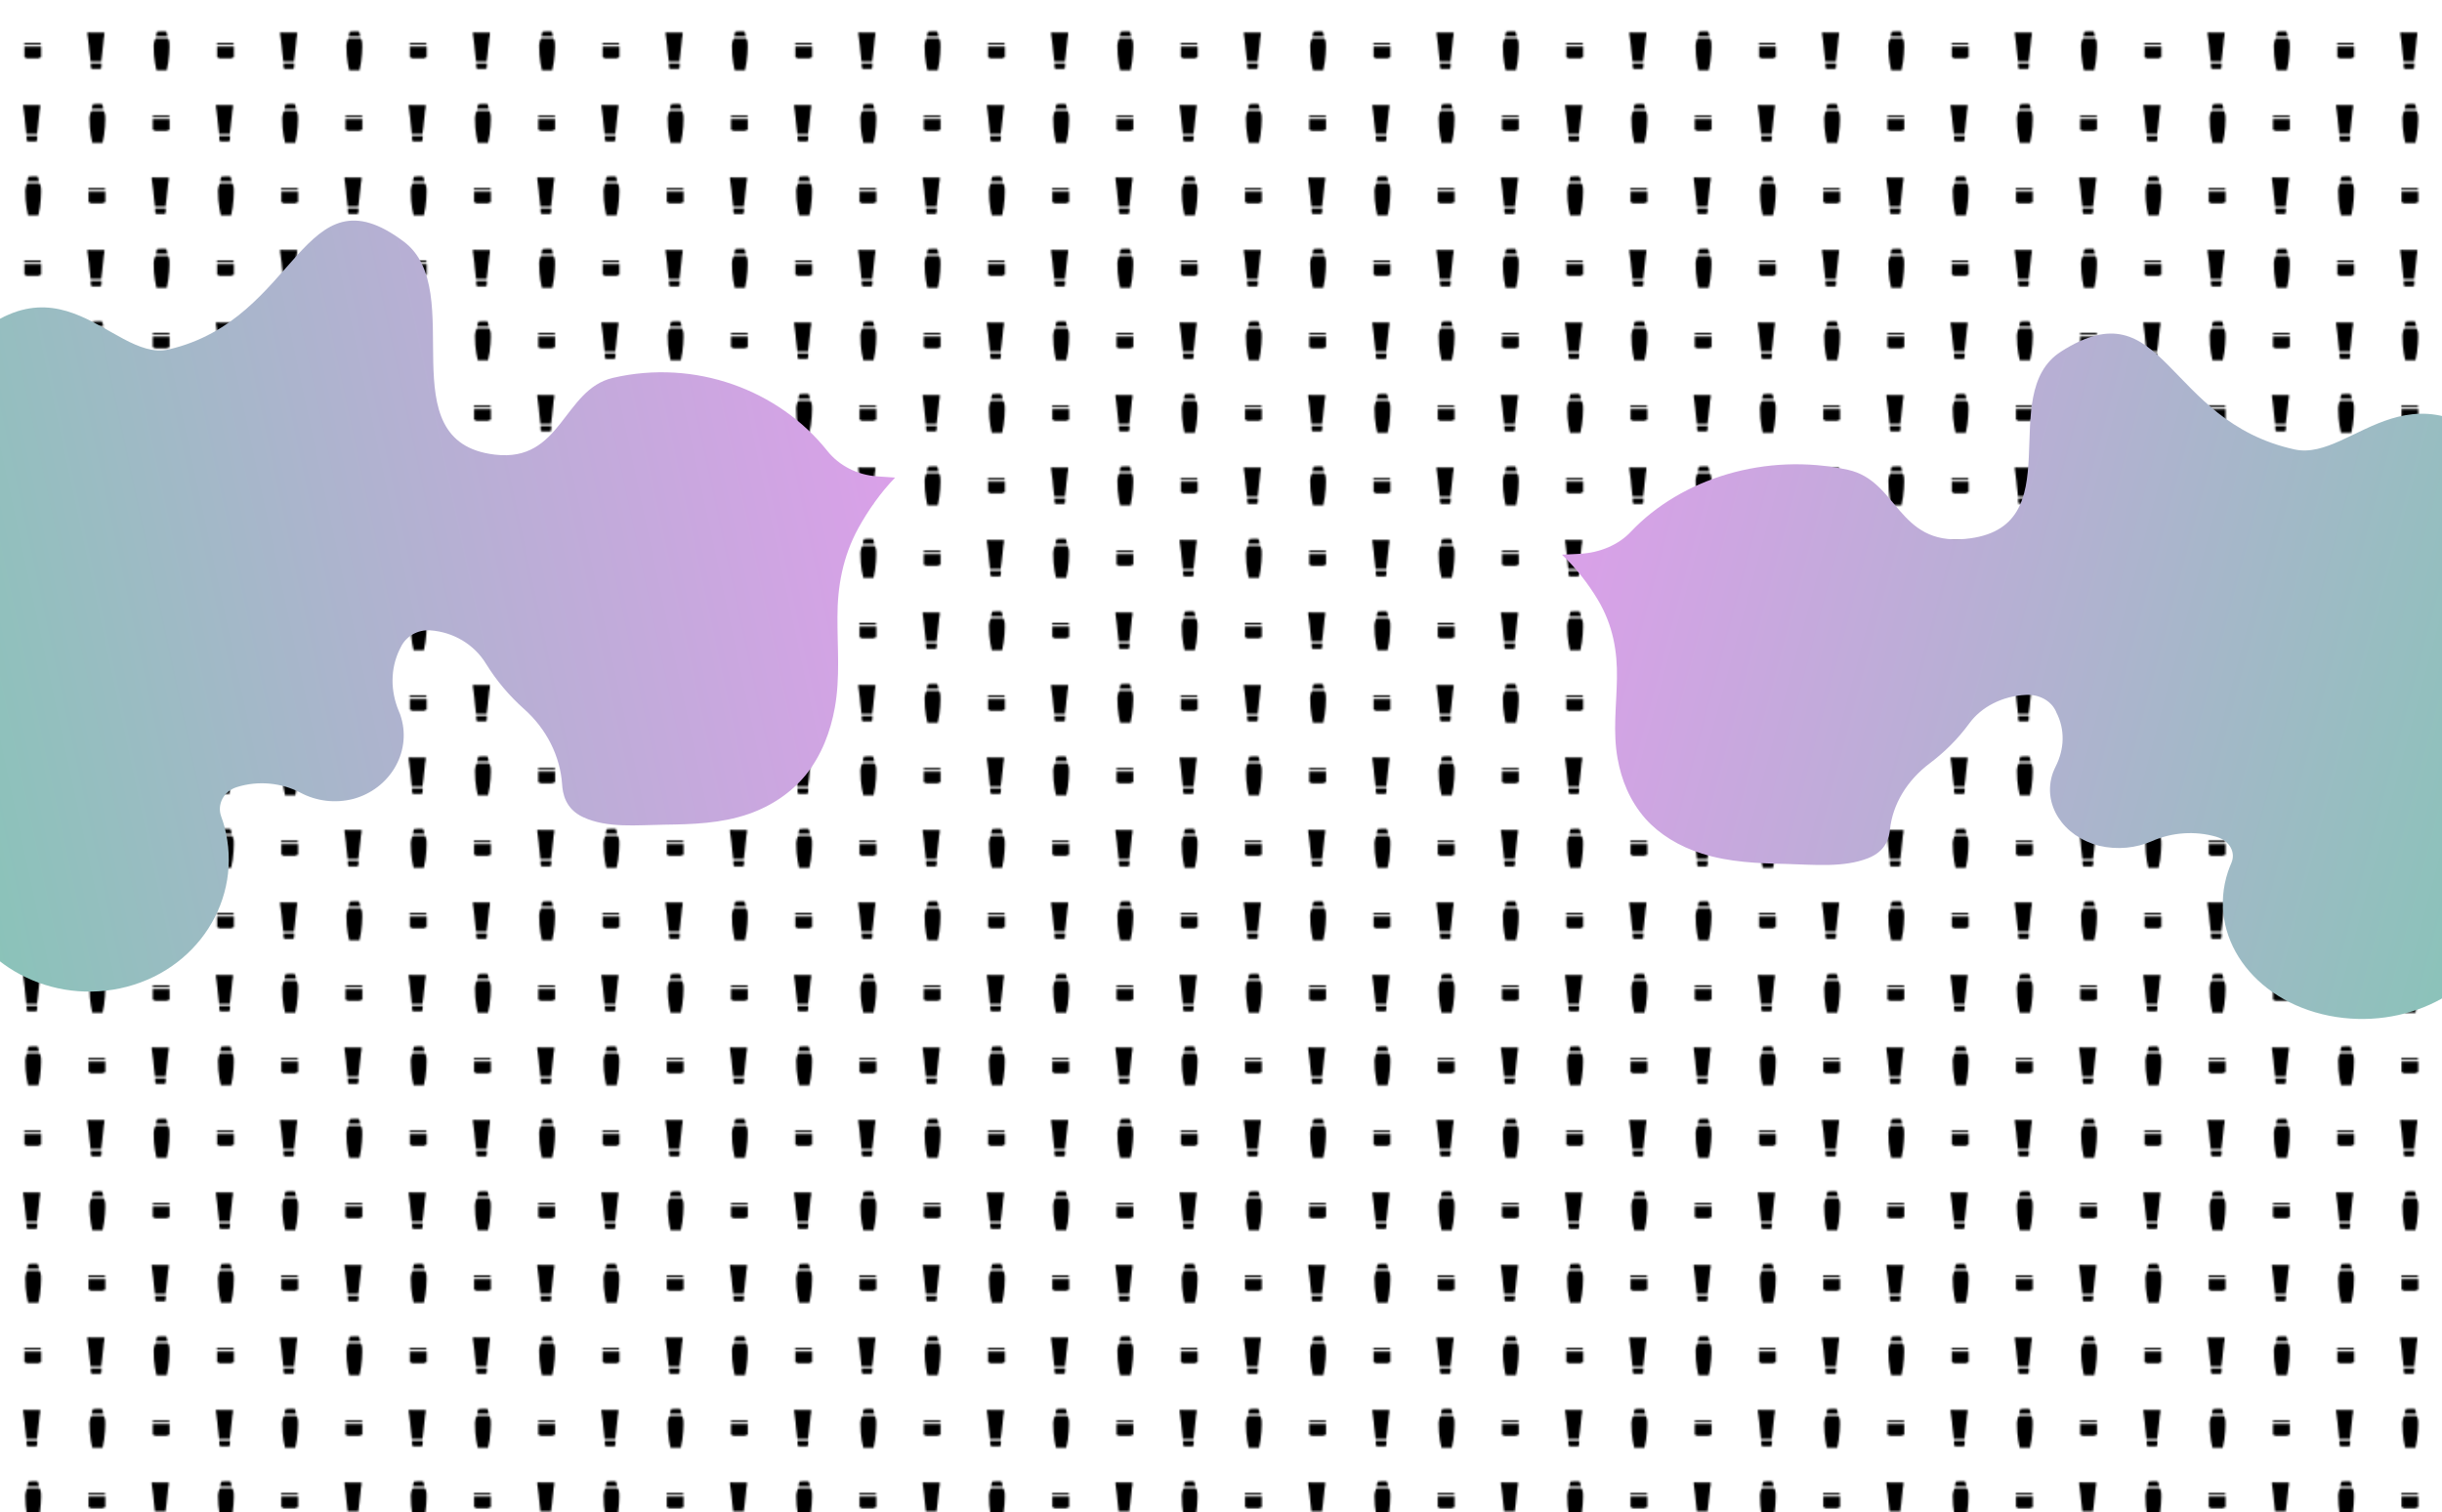 <?xml version="1.0" encoding="utf-8"?>
<!-- Generator: Adobe Illustrator 23.0.2, SVG Export Plug-In . SVG Version: 6.00 Build 0)  -->
<svg version="1.1" id="Layer_1" xmlns="http://www.w3.org/2000/svg" xmlns:xlink="http://www.w3.org/1999/xlink" x="0px" y="0px"
	 viewBox="0 0 1381 855.1" style="enable-background:new 0 0 1381 855.1;" xml:space="preserve">
<style type="text/css">
	.st0{fill:none;}
	.st1{fill:url(#New_Pattern_2);}
	.st2{fill:url(#SVGID_1_);}
	.st3{fill:url(#SVGID_2_);}
</style>
<pattern  y="992.2" width="109" height="123" patternUnits="userSpaceOnUse" id="New_Pattern_2" viewBox="0 -123 109 123" style="overflow:visible;">
	<g>
		<rect y="-123" class="st0" width="109" height="123"/>
		<g>
			<g>
				<path d="M87.1-19.1c-0.1-0.9-0.2-1.8-0.3-2.8c0-0.4-0.1-0.9-0.1-1.3c-0.2-1.3-0.3-2.7-0.5-4c-0.1-1-0.3-2-0.4-2.9
					c0-0.1,0-0.3,0-0.4c0-0.3,0.2-0.4,0.4-0.4c0.7,0,1.4,0.1,2,0.1c2.3,0,4.5,0,6.8,0c0.5,0,0.5,0.1,0.5,0.6
					c-0.1,0.5-0.1,1.1-0.2,1.6c-0.1,0.4-0.1,0.8-0.2,1.1c-0.1,1-0.2,2-0.3,3c-0.1,0.6-0.1,1.2-0.2,1.7c-0.1,0.6-0.1,1.2-0.2,1.8
					c-0.1,0.7-0.2,1.3-0.2,2c-0.1,0.5-0.1,1-0.2,1.6c-0.1,0.8-0.2,1.6-0.3,2.3c0,0.2,0,0.4,0,0.6h-6.1c0,0,0,0,0-0.1
					c0-0.3-0.1-0.6-0.1-1C87.3-16.6,87.2-17.9,87.1-19.1z"/>
				<path d="M93.7-11.3c0,0.2,0,0.3,0,0.4c-0.1,0.4-0.3,0.7-0.8,0.7c-0.6,0-3.6,0-4.4,0c-0.3,0-0.6-0.3-0.7-0.6
					c0-0.8-0.1-1.7-0.1-2.5h6.1C93.7-12.6,93.7-12,93.7-11.3z"/>
			</g>
		</g>
		<g>
			<g>
				<path d="M15.5-28.6c0.1-0.4,0.4-2.6,0.7-2.7c0.3-0.2,5-0.3,5.2,0c0.2,0.3,0.5,2.3,0.6,2.7H15.5z"/>
				<path d="M23.2-24.9c0.2,1.8,0,9.7-1.5,15.5h-5.8c0,0-1.7-6.5-1.6-14c0,0,0.1-3,1.3-4.1v0l6.6,0l0,0C22.1-27.6,23-26.8,23.2-24.9
					z"/>
			</g>
			<g>
				<path d="M49.9-23.9v-0.3c0-0.4,0.2-0.7,0.5-0.7h8.6c0.3,0,0.5,0.3,0.5,0.7v0.3H49.9z"/>
				<path d="M59.6-22.8v5.7c0,0.3-0.2,0.5-0.5,0.5h-0.6l0,0c0,0.2-0.2,0.4-0.5,0.4h-6.5c-0.3,0-0.5-0.2-0.5-0.4l0,0h-0.4
					c-0.3,0-0.5-0.2-0.5-0.5v-5.7H59.6z"/>
			</g>
		</g>
		<g>
			<g>
				<path d="M14.4-60.1c-0.1-0.9-0.2-1.8-0.3-2.8c0-0.4-0.1-0.9-0.1-1.3c-0.2-1.3-0.3-2.7-0.5-4c-0.1-1-0.3-2-0.4-2.9
					c0-0.1,0-0.3,0-0.4c0-0.3,0.2-0.4,0.4-0.4c0.7,0,1.4,0.1,2,0.1c2.3,0,4.5,0,6.8,0c0.5,0,0.5,0.1,0.5,0.6
					c-0.1,0.5-0.1,1.1-0.2,1.6c-0.1,0.4-0.1,0.8-0.2,1.1c-0.1,1-0.2,2-0.3,3c-0.1,0.6-0.1,1.2-0.2,1.7c-0.1,0.6-0.1,1.2-0.2,1.8
					c-0.1,0.7-0.2,1.3-0.2,2c-0.1,0.5-0.1,1-0.2,1.6c-0.1,0.8-0.2,1.6-0.3,2.3c0,0.2,0,0.4,0,0.6h-6.1c0,0,0,0,0-0.1
					c0-0.3-0.1-0.6-0.1-1C14.7-57.6,14.5-58.9,14.4-60.1z"/>
				<path d="M21-52.3c0,0.2,0,0.3,0,0.4c-0.1,0.4-0.3,0.7-0.8,0.7c-0.6,0-3.6,0-4.4,0c-0.3,0-0.6-0.3-0.7-0.6c0-0.8-0.1-1.7-0.1-2.5
					h6.1C21.1-53.6,21-53,21-52.3z"/>
			</g>
			<g>
				<path d="M51.9-69.6c0.1-0.4,0.4-2.6,0.7-2.7c0.3-0.2,5-0.3,5.2,0c0.2,0.3,0.5,2.3,0.6,2.7H51.9z"/>
				<path d="M59.5-65.9c0.2,1.8,0,9.7-1.5,15.5h-5.8c0,0-1.7-6.5-1.6-14c0,0,0.1-3,1.3-4.1v0l6.6,0l0,0
					C58.4-68.6,59.3-67.8,59.5-65.9z"/>
			</g>
			<g>
				<path d="M86.3-64.9v-0.3c0-0.4,0.2-0.7,0.5-0.7h8.6c0.3,0,0.5,0.3,0.5,0.7v0.3H86.3z"/>
				<path d="M95.9-63.8v5.7c0,0.3-0.2,0.5-0.5,0.5h-0.6l0,0c0,0.2-0.2,0.4-0.5,0.4h-6.5c-0.3,0-0.5-0.2-0.5-0.4l0,0h-0.4
					c-0.3,0-0.5-0.2-0.5-0.5v-5.7H95.9z"/>
			</g>
		</g>
		<g>
			<g>
				<path d="M50.7-101.1c-0.1-0.9-0.2-1.8-0.3-2.8c0-0.4-0.1-0.9-0.1-1.3c-0.2-1.3-0.3-2.7-0.5-4c-0.1-1-0.3-2-0.4-2.9
					c0-0.1,0-0.3,0-0.4c0-0.3,0.2-0.4,0.4-0.4c0.7,0,1.4,0.1,2,0.1c2.3,0,4.5,0,6.8,0c0.5,0,0.5,0.1,0.5,0.6
					c-0.1,0.5-0.1,1.1-0.2,1.6c-0.1,0.4-0.1,0.8-0.2,1.1c-0.1,1-0.2,2-0.3,3c-0.1,0.6-0.1,1.2-0.2,1.7c-0.1,0.6-0.1,1.2-0.2,1.8
					c-0.1,0.7-0.2,1.3-0.2,2c-0.1,0.5-0.1,1-0.2,1.6c-0.1,0.8-0.2,1.6-0.3,2.3c0,0.2,0,0.4,0,0.6h-6.1c0,0,0,0,0-0.1
					c0-0.3-0.1-0.6-0.1-1C51-98.6,50.9-99.9,50.7-101.1z"/>
				<path d="M57.3-93.3c0,0.2,0,0.3,0,0.4c-0.1,0.4-0.3,0.7-0.8,0.7c-0.6,0-3.6,0-4.4,0c-0.3,0-0.6-0.3-0.7-0.6
					c0-0.8-0.1-1.7-0.1-2.5h6.1C57.4-94.6,57.4-94,57.3-93.3z"/>
			</g>
			<g>
				<path d="M88.2-110.6c0.1-0.4,0.4-2.6,0.7-2.7c0.3-0.2,5-0.3,5.2,0c0.2,0.3,0.5,2.3,0.6,2.7H88.2z"/>
				<path d="M95.8-106.9c0.2,1.8,0,9.7-1.5,15.5h-5.8c0,0-1.7-6.5-1.6-14c0,0,0.1-3,1.3-4.1v0l6.6,0l0,0
					C94.8-109.6,95.7-108.8,95.8-106.9z"/>
			</g>
		</g>
		<g>
			<g>
				<path d="M13.6-105.9v-0.3c0-0.4,0.2-0.7,0.5-0.7h8.6c0.3,0,0.5,0.3,0.5,0.7v0.3H13.6z"/>
				<path d="M23.3-104.8v5.7c0,0.3-0.2,0.5-0.5,0.5h-0.6l0,0c0,0.2-0.2,0.4-0.5,0.4h-6.5c-0.3,0-0.5-0.2-0.5-0.4l0,0h-0.4
					c-0.3,0-0.5-0.2-0.5-0.5v-5.7H23.3z"/>
			</g>
		</g>
	</g>
</pattern>
<rect class="st1" width="1381" height="855.1"/>
<g>
	<path d="M456.1-34.8c0,0.3,0.1,0.6,0.1,1c0,0,0,0,0,0.1h6.1c0-0.2,0-0.4,0-0.6c0.1-0.8,0.2-1.6,0.3-2.3c0.1-0.5,0.1-1,0.2-1.6
		c0.1-0.7,0.2-1.3,0.2-2c0.1-0.6,0.1-1.2,0.2-1.8c0.1-0.6,0.1-1.2,0.2-1.7c0.1-1,0.2-2,0.3-3c0-0.4,0.1-0.8,0.2-1.1
		c0.1-0.5,0.1-1.1,0.2-1.6c0.1-0.5,0-0.6-0.5-0.6c-2.3,0-4.5,0-6.8,0c-0.7,0-1.4,0-2-0.1c-0.3,0-0.4,0.1-0.4,0.4c0,0.1,0,0.3,0,0.4
		c0.1,1,0.3,2,0.4,2.9c0.2,1.3,0.3,2.7,0.5,4c0.1,0.4,0.1,0.9,0.1,1.3c0.1,0.9,0.2,1.8,0.3,2.8C455.8-37.3,455.9-36.1,456.1-34.8z"
		/>
	<path d="M462.4-32.8h-6.1c0.1,0.9,0.1,1.7,0.1,2.5c0,0.3,0.3,0.6,0.7,0.6c0.9,0,3.8,0,4.4,0c0.5,0,0.7-0.3,0.8-0.7
		c0-0.1,0-0.3,0-0.4C462.3-31.4,462.3-32.1,462.4-32.8z"/>
</g>
<g>
	<path d="M499.7-48.1c-0.1-0.4-0.4-2.5-0.6-2.7c-0.2-0.3-4.8-0.2-5.2,0c-0.3,0.1-0.6,2.3-0.7,2.7H499.7z"/>
	<path d="M499.7-47L499.7-47l-6.6,0v0c-1.2,1-1.3,4.1-1.3,4.1c-0.1,7.5,1.6,14,1.6,14h5.8c1.5-5.8,1.7-13.7,1.5-15.5
		C500.6-46.2,499.7-47,499.7-47z"/>
</g>
<g>
	<path d="M537.2-43.3v-0.3c0-0.4-0.3-0.7-0.5-0.7h-8.6c-0.3,0-0.5,0.3-0.5,0.7v0.3H537.2z"/>
	<path d="M527.5-42.3v5.7c0,0.3,0.3,0.5,0.5,0.5h0.4l0,0c0,0.2,0.2,0.4,0.5,0.4h6.5c0.3,0,0.5-0.2,0.5-0.4l0,0h0.6
		c0.3,0,0.5-0.2,0.5-0.5v-5.7H527.5z"/>
</g>
<g>
	
		<linearGradient id="SVGID_1_" gradientUnits="userSpaceOnUse" x1="-368.224" y1="528.354" x2="1181.341" y2="528.354" gradientTransform="matrix(1.103 -0.318 -0.311 -1.45 -409.288 1227.141)">
		<stop  offset="0" style="stop-color:#00FF66"/>
		<stop  offset="1" style="stop-color:#FF90FF"/>
	</linearGradient>
	<path class="st2" d="M227,406.3c-0.4-1.5-0.9-2.9-1.5-4.2c-4.7-11.3-4.8-23.7,0.4-34.6c0.2-0.5,0.5-0.9,0.7-1.4
		c2.9-6.2,9.6-10.1,16.7-9.6c13.1,0.9,24.9,8,31.5,18.8c5.9,9.6,13.2,18.2,21.6,25.7c12.6,11.2,20.4,26.5,21.5,42.7
		c0.3,4.6,1.6,13.8,12,18.5c13.7,6.3,30.3,4.4,45.8,4.2c16-0.2,32.1-0.7,47.5-6c13.1-4.5,24.3-12.2,32.3-21.9
		c9.3-11.5,14.2-25,16.6-38.2c3.1-17.2,1.4-34.2,1.5-51.4c0-17.2,3-34.1,11.8-50.2c5.6-10.1,12.4-19.9,20.8-28.6l-10.2-0.7
		c-11.1-0.8-21.5-6-28.2-14.5c-27.5-34.4-74.6-52-121.2-41.2c-28.2,6.6-28.9,48-66.8,43.4c-61.3-7.2-14.3-92.7-51.5-120.5
		c-57.5-43.1-59.3,43.9-132.8,61c-33.9,7.9-66-67.5-131.5,15.8c-14.3,18.2-269.8-92.5-362.5-81.8c-47.3,5.5-59,50.7-85.9,83.8
		c-9.3,11.5-22.9,7.6-37.7,4c-10-2.4-27.6-1.1-36.6,1c-6.7,1.5-18,9.2-24.7,11.2c-9.1,2.7-16.6-3-18.7-11l-0.1-0.2
		c-7.7-28.6-13.1-34.3-19.3-52.1c-3,0.3-6.1,0.6-9.1,0.9c-32.5,3-65.2,4.5-97.8,5.7c-32.3,1.2-64.7,2.3-97,4.2
		c-19.9,1.2-39.8,2.9-59.6,5.1c0.5,1,0.9,1.9,1.4,3c6.9,14.6-45.6,10.6-41.7,48c7.8,73.3,76.9,97.6,88.9,115.4
		c12.7,18.9-6.6,25.2-13.3,32.3c-11.9,12.5-13.3,26.9-9.9,37.8c9.5,30.7,53,63.7,83.9,36.4c18.9-16.6,5.4-51.7,20.5-69.4
		c18-21.1,22.5-23.6,29.7-20.3c5.3,2.4,9.8,6.3,12.8,11.2c12,19.1,37.7,65.9,84.7,57.3c42.5-7.8,63.9-25.5,74.5-39.2
		c9.3-12.2,28.6-12.8,38.3-0.7c1.2,1.5,2.1,3,2.7,4.6c3.9,10,8.8,21.3,12.9,28.3c10.6,17.8,11.9,39,3.8,57.7
		c-5,11.6-6.2,24.8-2.7,37.9c7.7,28.6,21,46.2,48.8,56.9c11.7,4.6,138.3-17.2,172.2,114.6c7.4,28.7,33.5,34,58,29.2
		c29-5.7,46.9-33.1,39.5-60.1c-0.5-1.7-1-3.4-1.7-5.1c-5-12.8-3.6-26.8,4.1-38.1c19.4-28.3,26.7-63.9,17.1-99.3
		c-0.8-2.8-1.6-5.6-2.6-8.3c-8.4-24.1-3.9-50.4,10.7-71.4c4.8-6.9,18.8-16.7,26.6-19.7c29.7-11.2,98.6-0.3,104.6,23.3
		c4.1,16.1-10.5,38.9-6,56.3c10.5,40.3,52.5,65.1,95,56.2c43.6-9.2,70.1-50.6,59.1-91.6c-0.5-1.9-1.1-3.7-1.8-5.6
		c-2.5-6.9,1.4-14.3,8.7-16.6l0.3-0.1c11.9-3.7,25-2.5,36,3.3c8.7,4.6,19.3,6.1,29.8,3.4C220.3,446.2,232.5,425.9,227,406.3z"/>
</g>
<g>
	
		<linearGradient id="SVGID_2_" gradientUnits="userSpaceOnUse" x1="-1611.021" y1="853.988" x2="-53.23" y2="853.988" gradientTransform="matrix(-1.096 -0.293 0.342 -1.278 312.478 1222.847)">
		<stop  offset="0" style="stop-color:#00FF66"/>
		<stop  offset="1" style="stop-color:#FF90FF"/>
	</linearGradient>
	<path class="st3" d="M1187,478.3c10.5,2.5,21.1,1.3,30-2.6c11.2-5,24.4-5.9,36.2-2.5l0.3,0.1c7.3,2.1,11,8.7,8.4,14.7
		c-0.7,1.6-1.3,3.2-1.9,4.9c-12,36.1,13.8,73,57.4,81.6c42.5,8.3,85.2-13.1,96.7-48.7c4.9-15.3-9.3-35.6-4.8-49.8
		c6.5-20.8,76-29.6,105.6-19.4c7.8,2.7,21.7,11.6,26.3,17.7c14.3,18.8,7.3,68.1,6.5,70.5c-10.4,31.2-3.8,62.8,15.1,88
		c7.6,10.1,8.6,22.5,3.3,33.7c-0.7,1.5-1.3,2.9-1.8,4.4c-8,23.9,9.3,48.3,38.4,53.6c24.5,4.5,50.9,0.1,58.9-25.2
		c36.9-116.2,163.7-95.5,175.5-99.4c28.1-9.1,41.9-24.6,50.3-49.8c3.9-11.5,2.9-23.2-1.9-33.6c-7.7-16.6-5.9-35.4,5.1-51
		c4.3-6.2,9.5-16.1,13.6-24.9c0.6-1.4,1.6-2.7,2.9-4c10-10.6,29.4-9.8,38.4,1.1c10.3,12.3,31.4,28.2,74,35.5
		c47,8.1,73.8-33,86.4-49.7c3.1-4.3,7.7-7.7,13.1-9.8c7.4-2.8,11.8-0.6,29.4,18.2c14.8,15.8,0.5,46.6,19.1,61.5
		c30.5,24.5,74.9-4.2,85.1-31.2c3.6-9.7,2.6-22.4-9.1-33.5c-6.6-6.3-25.9-12.1-12.7-28.7c12.5-15.6,82.5-36.3,91.8-101
		c4.8-33-48.1-30.1-40.8-42.9c0.5-0.9,1-1.8,1.5-2.6c-19.9-2.2-39.8-3.9-59.8-5.2c-32.5-2.1-65-3.4-97.4-4.8
		c-32.8-1.4-65.6-3.2-98.2-6.2c-3-0.3-6.1-0.6-9.1-0.9c-6.6,15.6-12.1,20.7-20.5,45.8l-0.1,0.2c-2.3,7-10,12-19,9.5
		c-6.7-1.8-17.9-8.7-24.6-10.2c-9-2-26.6-3.3-36.7-1.3c-15,3-28.7,6.3-37.8-4c-26.2-29.5-37.1-69.7-84.5-75.1
		c-92.9-10.5-352.2,84.5-366.1,68.3c-64-74.3-97.9-8.1-131.8-15.4c-73.5-16-73.4-92.8-132.1-55.4c-38,24.2,7.4,100.3-54.4,106
		c-38.2,3.6-37.9-33-66.2-39.1c-46.5-10.1-94.3,5-122.7,35c-6.9,7.4-17.5,11.9-28.7,12.5l-10.3,0.5c8.2,7.8,14.9,16.5,20.3,25.5
		c8.6,14.4,11.1,29.3,10.8,44.5c-0.2,15.1-2.4,30.2,0.4,45.4c2.1,11.7,6.7,23.7,15.8,34c7.8,8.7,18.9,15.6,32,19.7
		c15.3,4.8,31.5,5.5,47.6,5.8c15.5,0.4,32.2,2.2,46.1-3.2c10.6-4.1,12.1-12.1,12.5-16.2c1.5-14.3,9.6-27.8,22.5-37.5
		c8.6-6.5,16.1-14,22.3-22.5c6.9-9.5,18.9-15.6,32.1-16.2c7.2-0.4,13.8,3.1,16.6,8.6c0.2,0.4,0.5,0.8,0.6,1.3
		c5,9.7,4.6,20.7-0.4,30.6c-0.6,1.2-1.1,2.4-1.6,3.7C1154.8,454.9,1166.7,473,1187,478.3z"/>
</g>
</svg>
